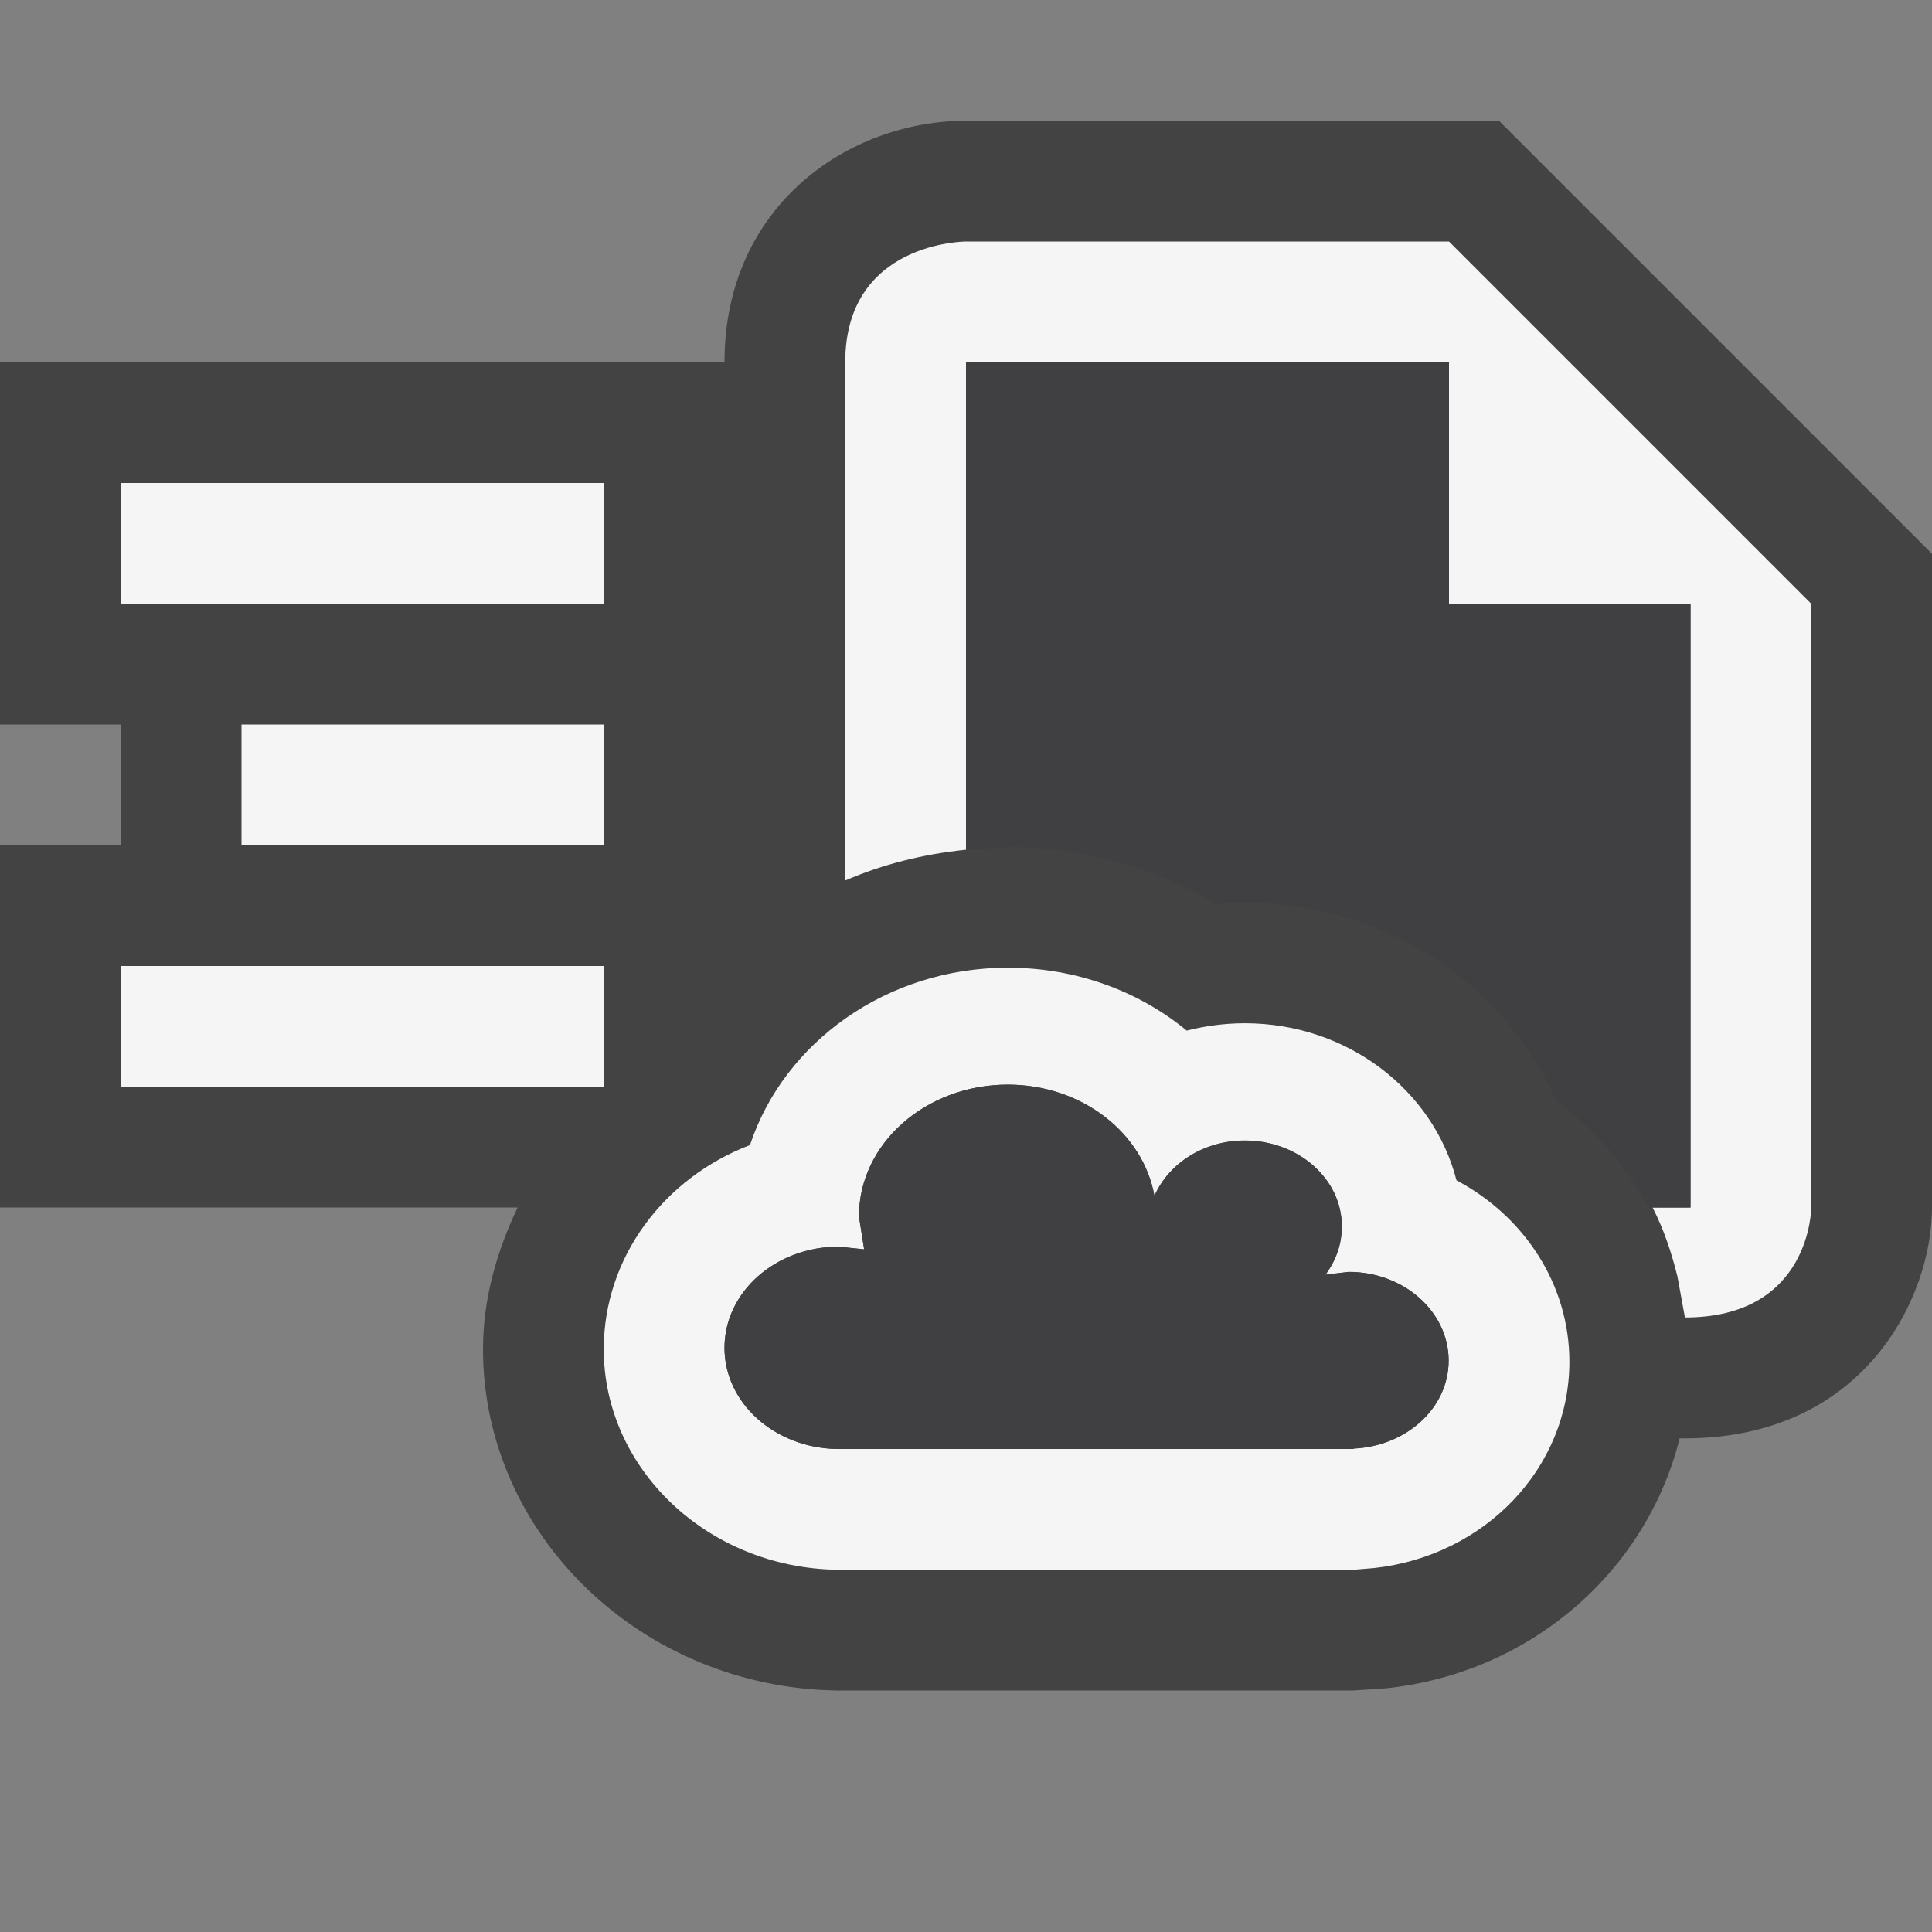 <svg xmlns="http://www.w3.org/2000/svg" width="16" height="16"><rect width="100%" height="100%" fill="#808080" stroke="none"/><style type="text/css">.icon-canvas-transparent{opacity:0;fill:#434343;} .icon-vs-out{fill:#434343;} .icon-vs-bg{fill:#f5f5f5;} .icon-vs-fg{fill:#403F41;}</style><path class="icon-canvas-transparent" d="M16 16h-16v-16h16v16z" id="canvas"/><path class="icon-vs-out" d="M12.414 1h-4.414c-.97 0-2 .701-2 2h-6v3h1v1h-1v3h4.287c-.173.362-.287.755-.287 1.174 0 1.535 1.31 2.803 2.934 2.826h4.275l.278-.019c1.204-.131 2.151-.979 2.423-2.069h.043c1.491-.001 2.047-1.173 2.047-1.912v-5.414l-3.586-3.586z" id="outline"/><path class="icon-vs-bg" d="M5 9h-4v-1h4v1zm0-2v-1h-3v1h3zm0-3h-4v1h4v-1zm7-2h-4s-1 0-1 1v4.292c.311-.135.648-.219 1-.255v-4.037h4v2h2v5h-.314c.093.181.157.373.206.572l.062.339c1.046 0 1.046-.911 1.046-.911v-5l-3-3zm.997 9.277c0 .881-.701 1.609-1.618 1.709l-.17.014h-4.275c-1.074-.016-1.934-.836-1.934-1.826 0-.764.501-1.42 1.211-1.691.281-.85 1.132-1.469 2.136-1.469.565 0 1.086.195 1.481.521.154-.039.315-.061.481-.061.849 0 1.562.555 1.753 1.301.557.295.935.858.935 1.502zm-1-.009c0-.404-.37-.734-.827-.734l-.193.023c.086-.115.136-.252.136-.4 0-.393-.359-.711-.803-.711-.343 0-.632.191-.749.459-.093-.521-.6-.922-1.214-.922-.681 0-1.233.488-1.233 1.092l.043.272-.21-.022c-.522-.001-.947.374-.947.837 0 .459.418.83.934.838h4.275v-.004c.439-.019.788-.336.788-.728z" id="iconBg"/><path class="icon-vs-fg" d="M11.997 11.268c0 .393-.35.709-.788.729v.003h-4.275c-.516-.008-.934-.379-.934-.838 0-.463.425-.838.946-.838l.21.022-.043-.272c0-.603.553-1.092 1.233-1.092.614 0 1.121.4 1.214.922.117-.268.406-.459.749-.459.443 0 .803.318.803.711 0 .148-.05.285-.136.4l.193-.023c.458 0 .828.33.828.735zm.003-6.268v-2h-4v4.037l.347-.023c.613 0 1.21.165 1.722.471l.241-.01c1.141 0 2.147.658 2.58 1.643.323.237.578.542.766.882h.344v-5h-2z" id="iconFg"/></svg>
